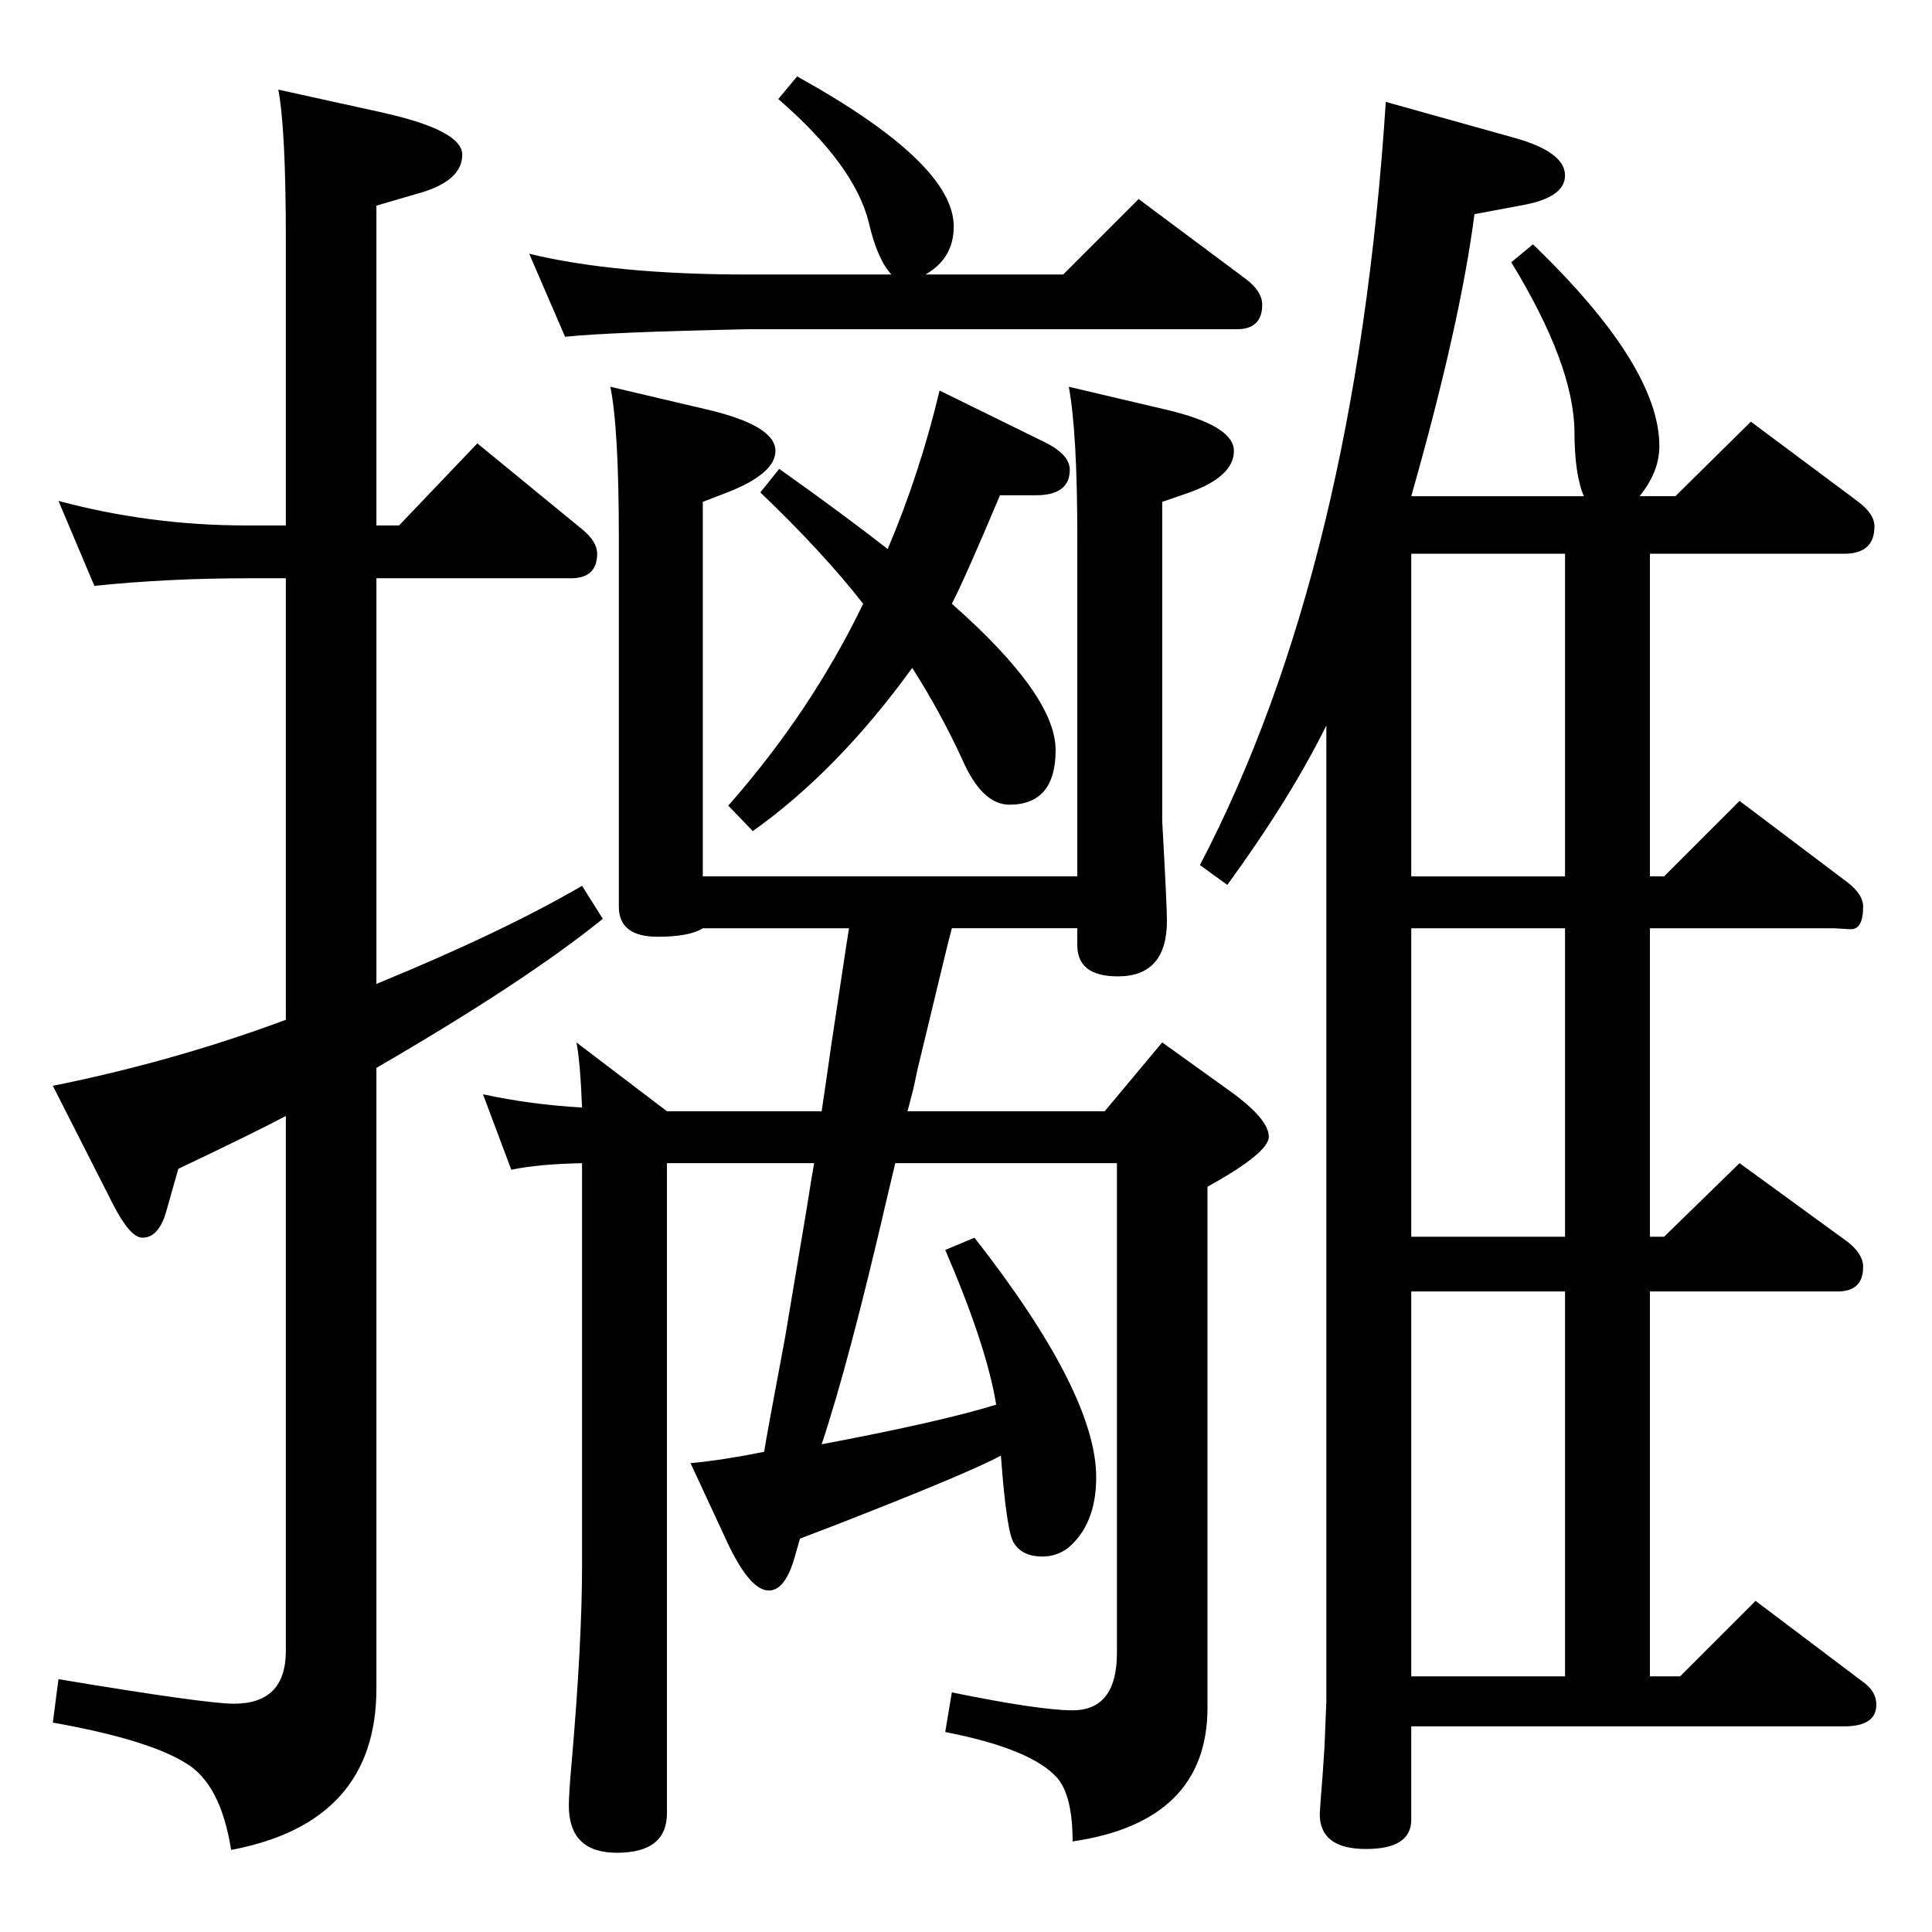 <?xml version="1.0" standalone="no"?>
<!DOCTYPE svg PUBLIC "-//W3C//DTD SVG 1.1//EN" "http://www.w3.org/Graphics/SVG/1.1/DTD/svg11.dtd" >
<svg xmlns="http://www.w3.org/2000/svg" xmlns:xlink="http://www.w3.org/1999/xlink" version="1.1" viewBox="0 -410 2048 2048">
  <g transform="matrix(1 0 0 -1 0 1638)">
   <path fill="currentColor"
d="M1738 1522h38l80 79l114 -85q17 -13 17 -26q0 -29 -32 -29h-206v-342h15l80 80l114 -86q17 -13 17 -26q0 -25 -14 -24l-17 1h-195v-327h15l80 78l114 -83q17 -13 17 -27q0 -26 -27 -26h-199v-408h32l80 80l114 -86q14 -10 14 -24q0 -23 -34 -23h-459v-99q0 -31 -48 -31
q-49 0 -49 37q0 4 3 41l2 30l2 49v1034q-38 -77 -105 -169l-29 21q165 316 197 809l136 -38q54 -15 54 -40q0 -24 -48 -32l-48 -9q-15 -116 -67 -299h183q-10 23 -10 69q-1 71 -67 179l23 19q134 -129 134 -214q0 -27 -21 -53zM1496 1461v-342h163v342h-163zM1496 1064v-327
h163v327h-163zM1496 679v-408h163v408h-163zM1056 559q-10 62 -54 164l31 13q129 -165 129 -254q0 -50 -30 -75q-12 -9 -27 -9q-21 0 -30 14q-8 11 -14 93q-35 -19 -179 -75l-34 -13l-6 -21q-10 -34 -27 -34q-20 0 -44 51l-39 84q33 3 78 12q3 19 22 120l23 137q5 32 8 49
h-156v-689q0 -42 -53 -42q-51 0 -51 50q0 13 3 46q11 127 11 209v395v31q-47 -1 -75 -7l-30 80q51 -11 105 -14q-2 50 -6 69l96 -73h13h151l5 34l5 35l16 106l3 19h-155q-14 -9 -48 -9q-41 0 -41 32v391q0 116 -9 160l102 -24q73 -17 73 -44q0 -24 -51 -44l-26 -10v-397h397
v359q0 111 -9 160l102 -24q73 -17 73 -44t-47 -44l-29 -10v-338q5 -90 5 -106q0 -59 -52 -59q-43 0 -43 33v18h-133q-4 -15 -9 -36l-27 -112l-5 -23l-6 -23h209l61 73l71 -51q42 -30 42 -49q0 -17 -65 -53v-552q0 -121 -143 -142q0 48 -16 67q-27 31 -119 49l7 42
q93 -19 128 -19q47 0 47 61v519h-235l-9 -38q-40 -173 -69 -260q127 24 185 42zM399 1005q134 55 218 104l22 -35q-83 -67 -240 -158v-658q0 -142 -154 -171q-11 70 -48 92q-40 25 -141 43l6 46q156 -26 186 -26q55 0 55 56v567q-36 -19 -114 -56l-13 -46q-8 -27 -25 -27
q-13 0 -31 35l-64 126q129 26 247 70v468h-42q-82 0 -161 -8l-38 90q97 -26 199 -26h42v302q0 118 -8 160l109 -24q86 -19 86 -45q0 -29 -50 -42l-41 -12v-339h24l83 87l111 -91q16 -13 16 -26q0 -26 -28 -26h-206v-430zM941 1466q34 80 55 168l112 -55q26 -13 26 -29
q0 -27 -36 -27h-38q-37 -88 -51 -115q110 -97 110 -155t-49 -58q-29 0 -50 48q-23 50 -53 97q-79 -109 -169 -173l-26 27q88 100 143 214q-43 55 -109 118l20 25q69 -49 115 -85zM945 1757q-15 16 -24 55q-15 61 -96 131l20 24q166 -92 166 -159q0 -34 -30 -51h146l80 80
l114 -85q17 -13 17 -27q0 -26 -27 -26h-518q-146 -3 -194 -8l-38 88q91 -22 232 -22h152z" />
  </g>

</svg>
